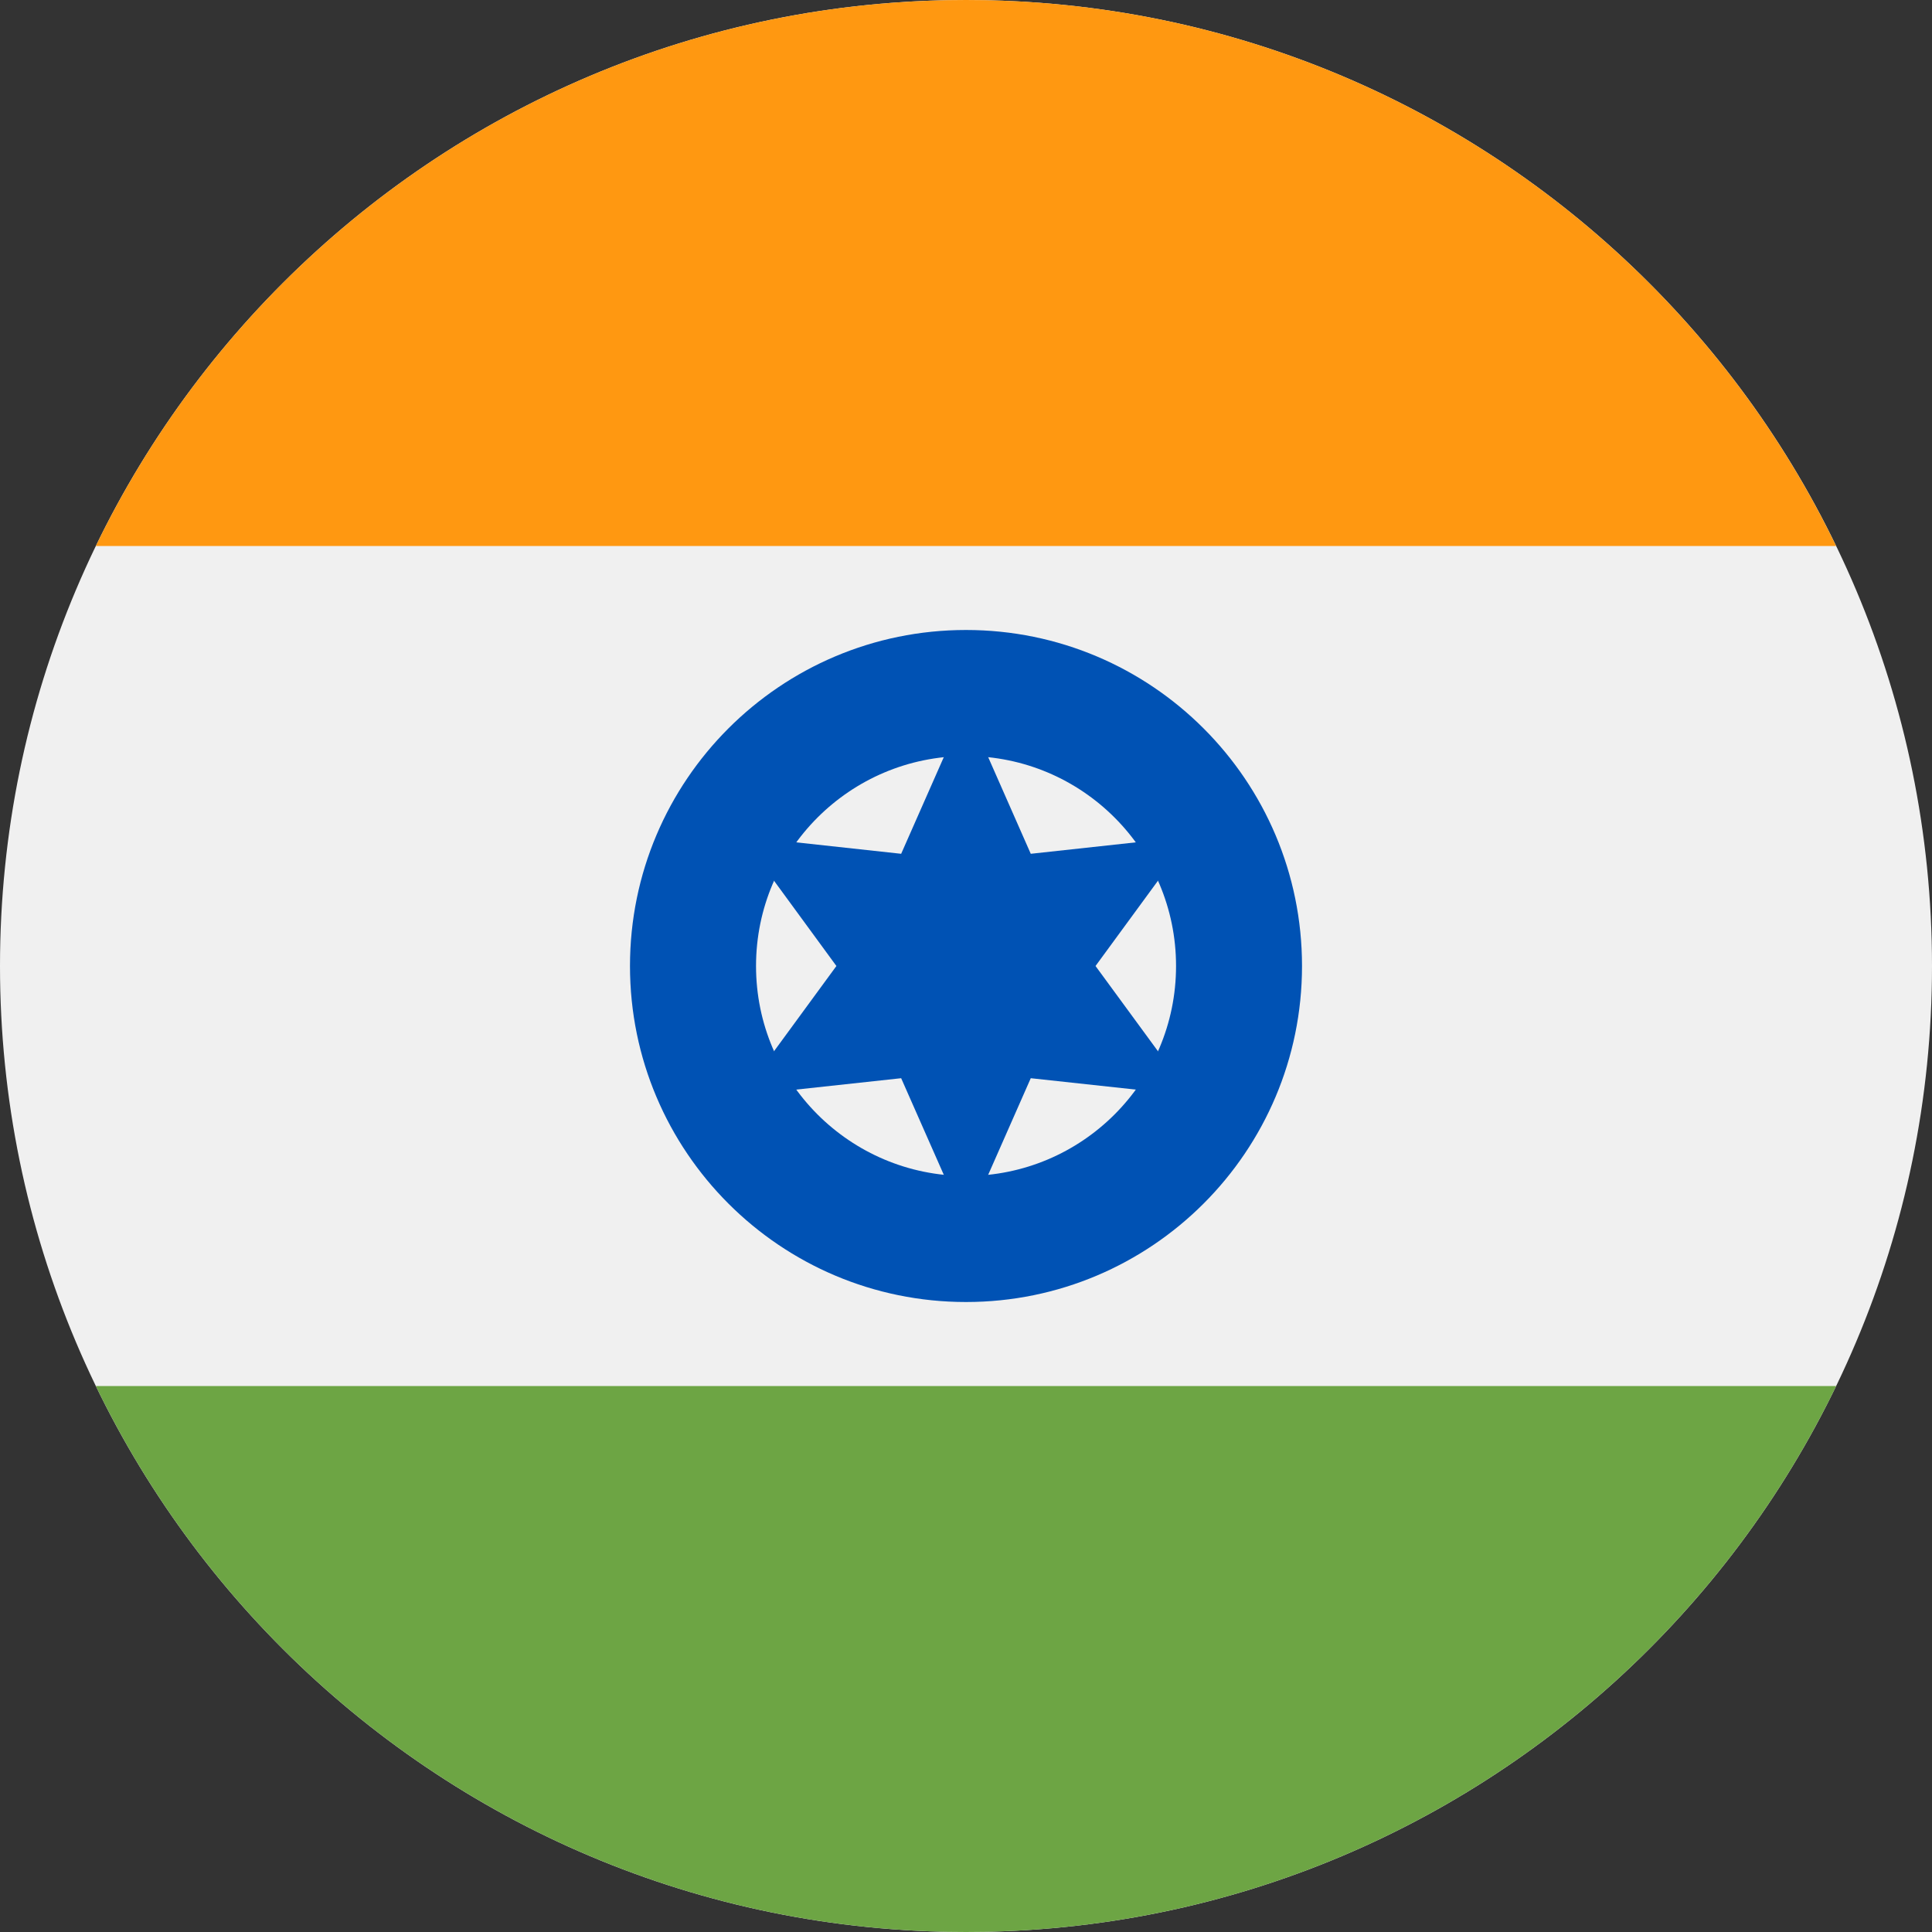 <svg width="25" height="25" viewBox="0 0 25 25" fill="none" xmlns="http://www.w3.org/2000/svg">
<rect x="0" y="0" width="25" height="25" fill="#333333" stroke="none"/>
<path d="M12.5 25C19.404 25 25 19.404 25 12.5C25 5.596 19.404 0 12.5 0C5.596 0 0 5.596 0 12.5C0 19.404 5.596 25 12.5 25Z" fill="#F0F0F0"/>
<path d="M12.5 0C7.544 0 3.262 2.884 1.24 7.065H23.759C21.738 2.884 17.456 0 12.5 0Z" fill="#FF9811"/>
<path d="M12.5 25C17.456 25 21.738 22.116 23.76 17.935H1.24C3.262 22.116 7.544 25 12.5 25Z" fill="#6DA544"/>
<path d="M12.5 16.848C14.901 16.848 16.848 14.901 16.848 12.5C16.848 10.099 14.901 8.152 12.5 8.152C10.099 8.152 8.152 10.099 8.152 12.5C8.152 14.901 10.099 16.848 12.5 16.848Z" fill="#0052B4"/>
<path d="M12.501 15.217C14.001 15.217 15.218 14.001 15.218 12.5C15.218 10.999 14.001 9.783 12.501 9.783C11 9.783 9.783 10.999 9.783 12.5C9.783 14.001 11 15.217 12.501 15.217Z" fill="#F0F0F0"/>
<path d="M12.5 9.146L13.338 11.048L15.404 10.823L14.176 12.5L15.404 14.176L13.338 13.952L12.5 15.853L11.661 13.952L9.596 14.176L10.823 12.5L9.596 10.823L11.661 11.048L12.5 9.146Z" fill="#0052B4"/>
</svg>
